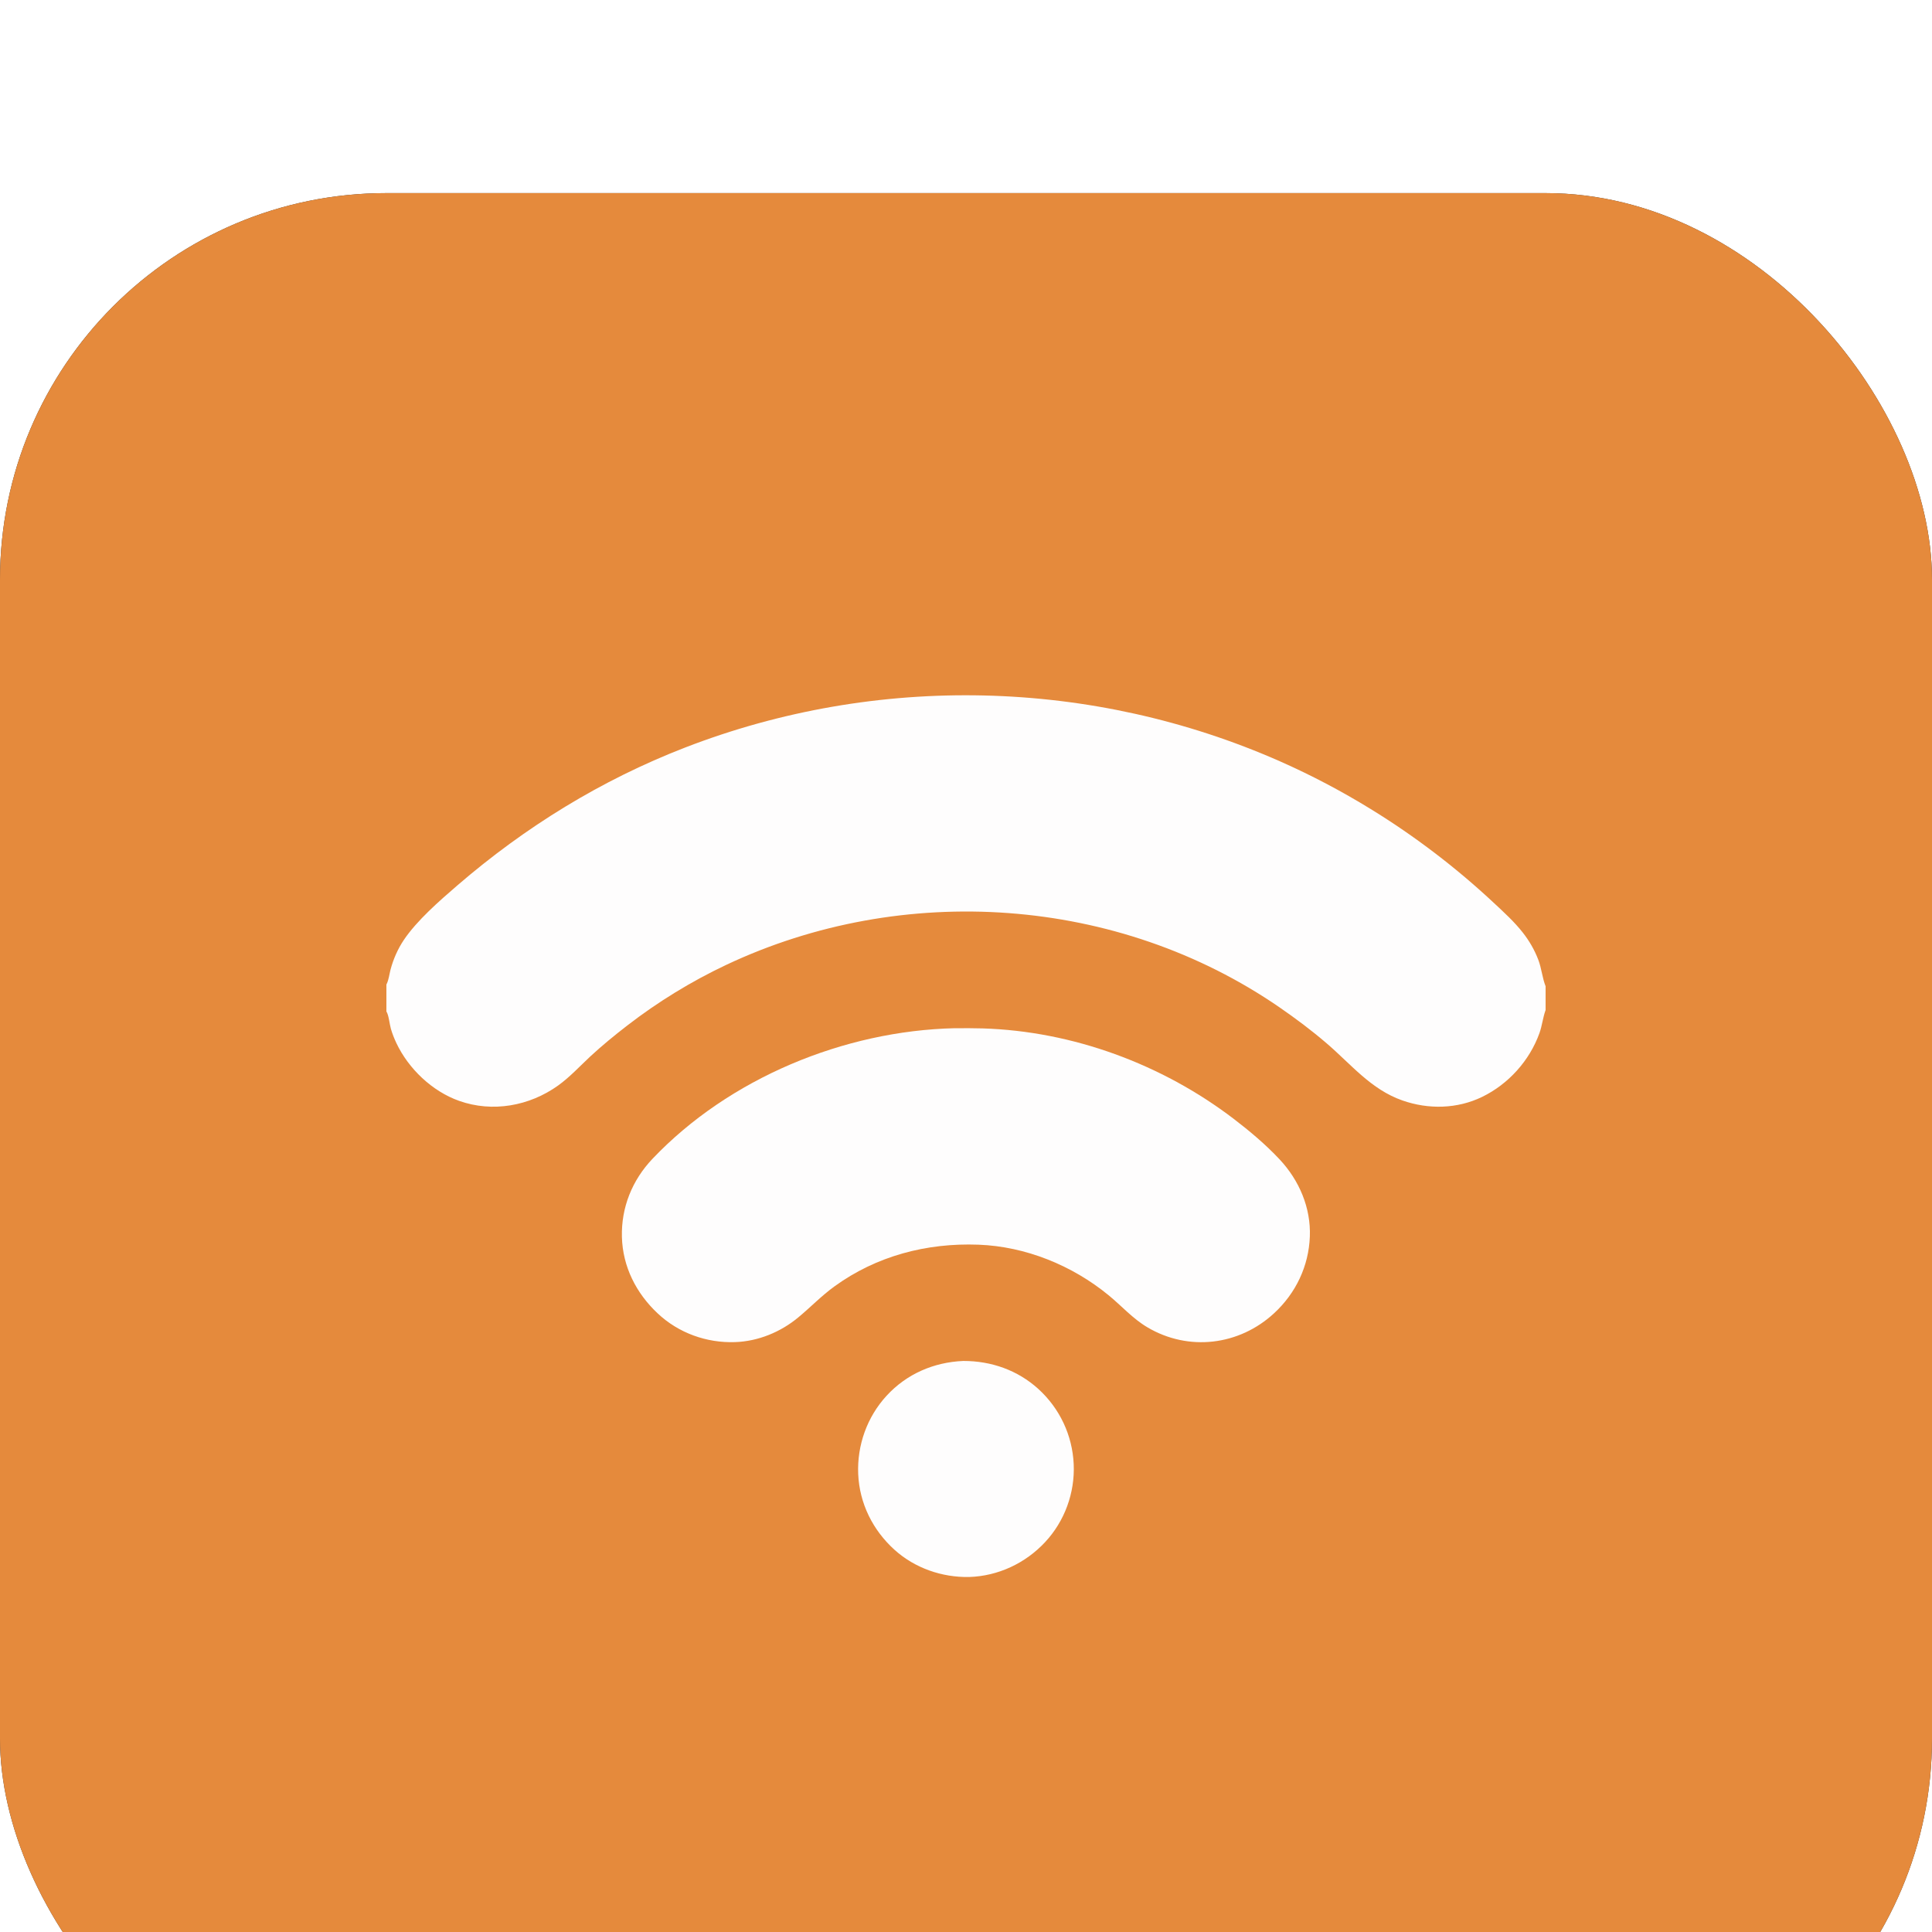 <svg fill="none" viewBox="24 20.35 40 40" xmlns="http://www.w3.org/2000/svg" xmlns:xlink="http://www.w3.org/1999/xlink"><filter id="a" color-interpolation-filters="sRGB" filterUnits="userSpaceOnUse" height="88" width="88" x="0" y=".348"><feFlood flood-opacity="0" result="BackgroundImageFix"/><feColorMatrix in="SourceAlpha" result="hardAlpha" type="matrix" values="0 0 0 0 0 0 0 0 0 0 0 0 0 0 0 0 0 0 127 0"/><feOffset dy="4"/><feGaussianBlur stdDeviation="12"/><feComposite in2="hardAlpha" operator="out"/><feColorMatrix type="matrix" values="0 0 0 0 0.898 0 0 0 0 0.541 0 0 0 0 0.235 0 0 0 0.2 0"/><feBlend in2="BackgroundImageFix" mode="normal" result="effect1_dropShadow_3101_9770"/><feBlend in="SourceGraphic" in2="effect1_dropShadow_3101_9770" mode="normal" result="shape"/></filter><clipPath id="b"><path d="m32 27.871h24v23.953h-24z"/></clipPath><g filter="url(#a)"><rect fill="#33393f" height="40" rx="8" width="40" x="24" y="20.348"/><rect fill="#e58a3c" height="40" rx="8" width="40" x="24" y="20.348"/><g clip-path="url(#b)" fill="#fefdfd"><path d="m43.943 44.527c.578-.001 1.126.19 1.556.581.442.402.705.961.731 1.559.026.593-.188 1.178-.593 1.612-.408.437-.972.702-1.571.721-.563.011-1.126-.184-1.546-.563-.45-.407-.726-.96-.752-1.57-.025-.595.185-1.183.589-1.621.416-.452.977-.693 1.587-.719z"/><path d="m43.765 37.639c.192-.003.384-.002.576.003 1.867.056 3.715.74 5.197 1.869.334.255.668.536.956.844.404.432.648.999.625 1.596-.023.614-.291 1.174-.741 1.589-.723.668-1.769.794-2.62.292-.307-.181-.536-.445-.809-.668-.752-.616-1.715-1.008-2.691-1.044-1.072-.04-2.113.232-2.985.866-.267.194-.491.428-.744.638-.366.305-.833.497-1.311.513-.59.02-1.169-.188-1.601-.594-.445-.417-.725-.967-.741-1.583-.016-.611.213-1.176.633-1.618 1.587-1.669 3.966-2.651 6.256-2.704z"/><path d="m32 27.871h24v8.901.492c-.001.003-.002.006-.004.009-.053.151-.069.314-.123.466-.204.569-.641 1.055-1.185 1.32-.518.252-1.115.264-1.655.074-.649-.228-1.057-.745-1.564-1.18-.312-.268-.639-.513-.978-.747-3.347-2.305-7.798-2.607-11.46-.877-.72.34-1.414.766-2.044 1.253-.263.203-.521.414-.764.639-.218.203-.427.431-.67.605-.592.423-1.356.562-2.048.316-.558-.198-1.047-.664-1.299-1.197-.044-.094-.084-.194-.113-.294-.027-.092-.044-.285-.093-.36v-.558zm0 0v8.862c.003-.006.006-.012.009-.018.039-.083.053-.198.076-.288.057-.216.15-.429.275-.615.272-.405.735-.808 1.107-1.129 1.407-1.213 2.98-2.183 4.715-2.855 3.968-1.537 8.426-1.435 12.32.285.647.286 1.275.617 1.878.988.912.56 1.769 1.214 2.551 1.945.207.193.421.388.596.611.134.17.244.36.321.562.069.18.083.378.153.553v-8.901z"/></g></g></svg>